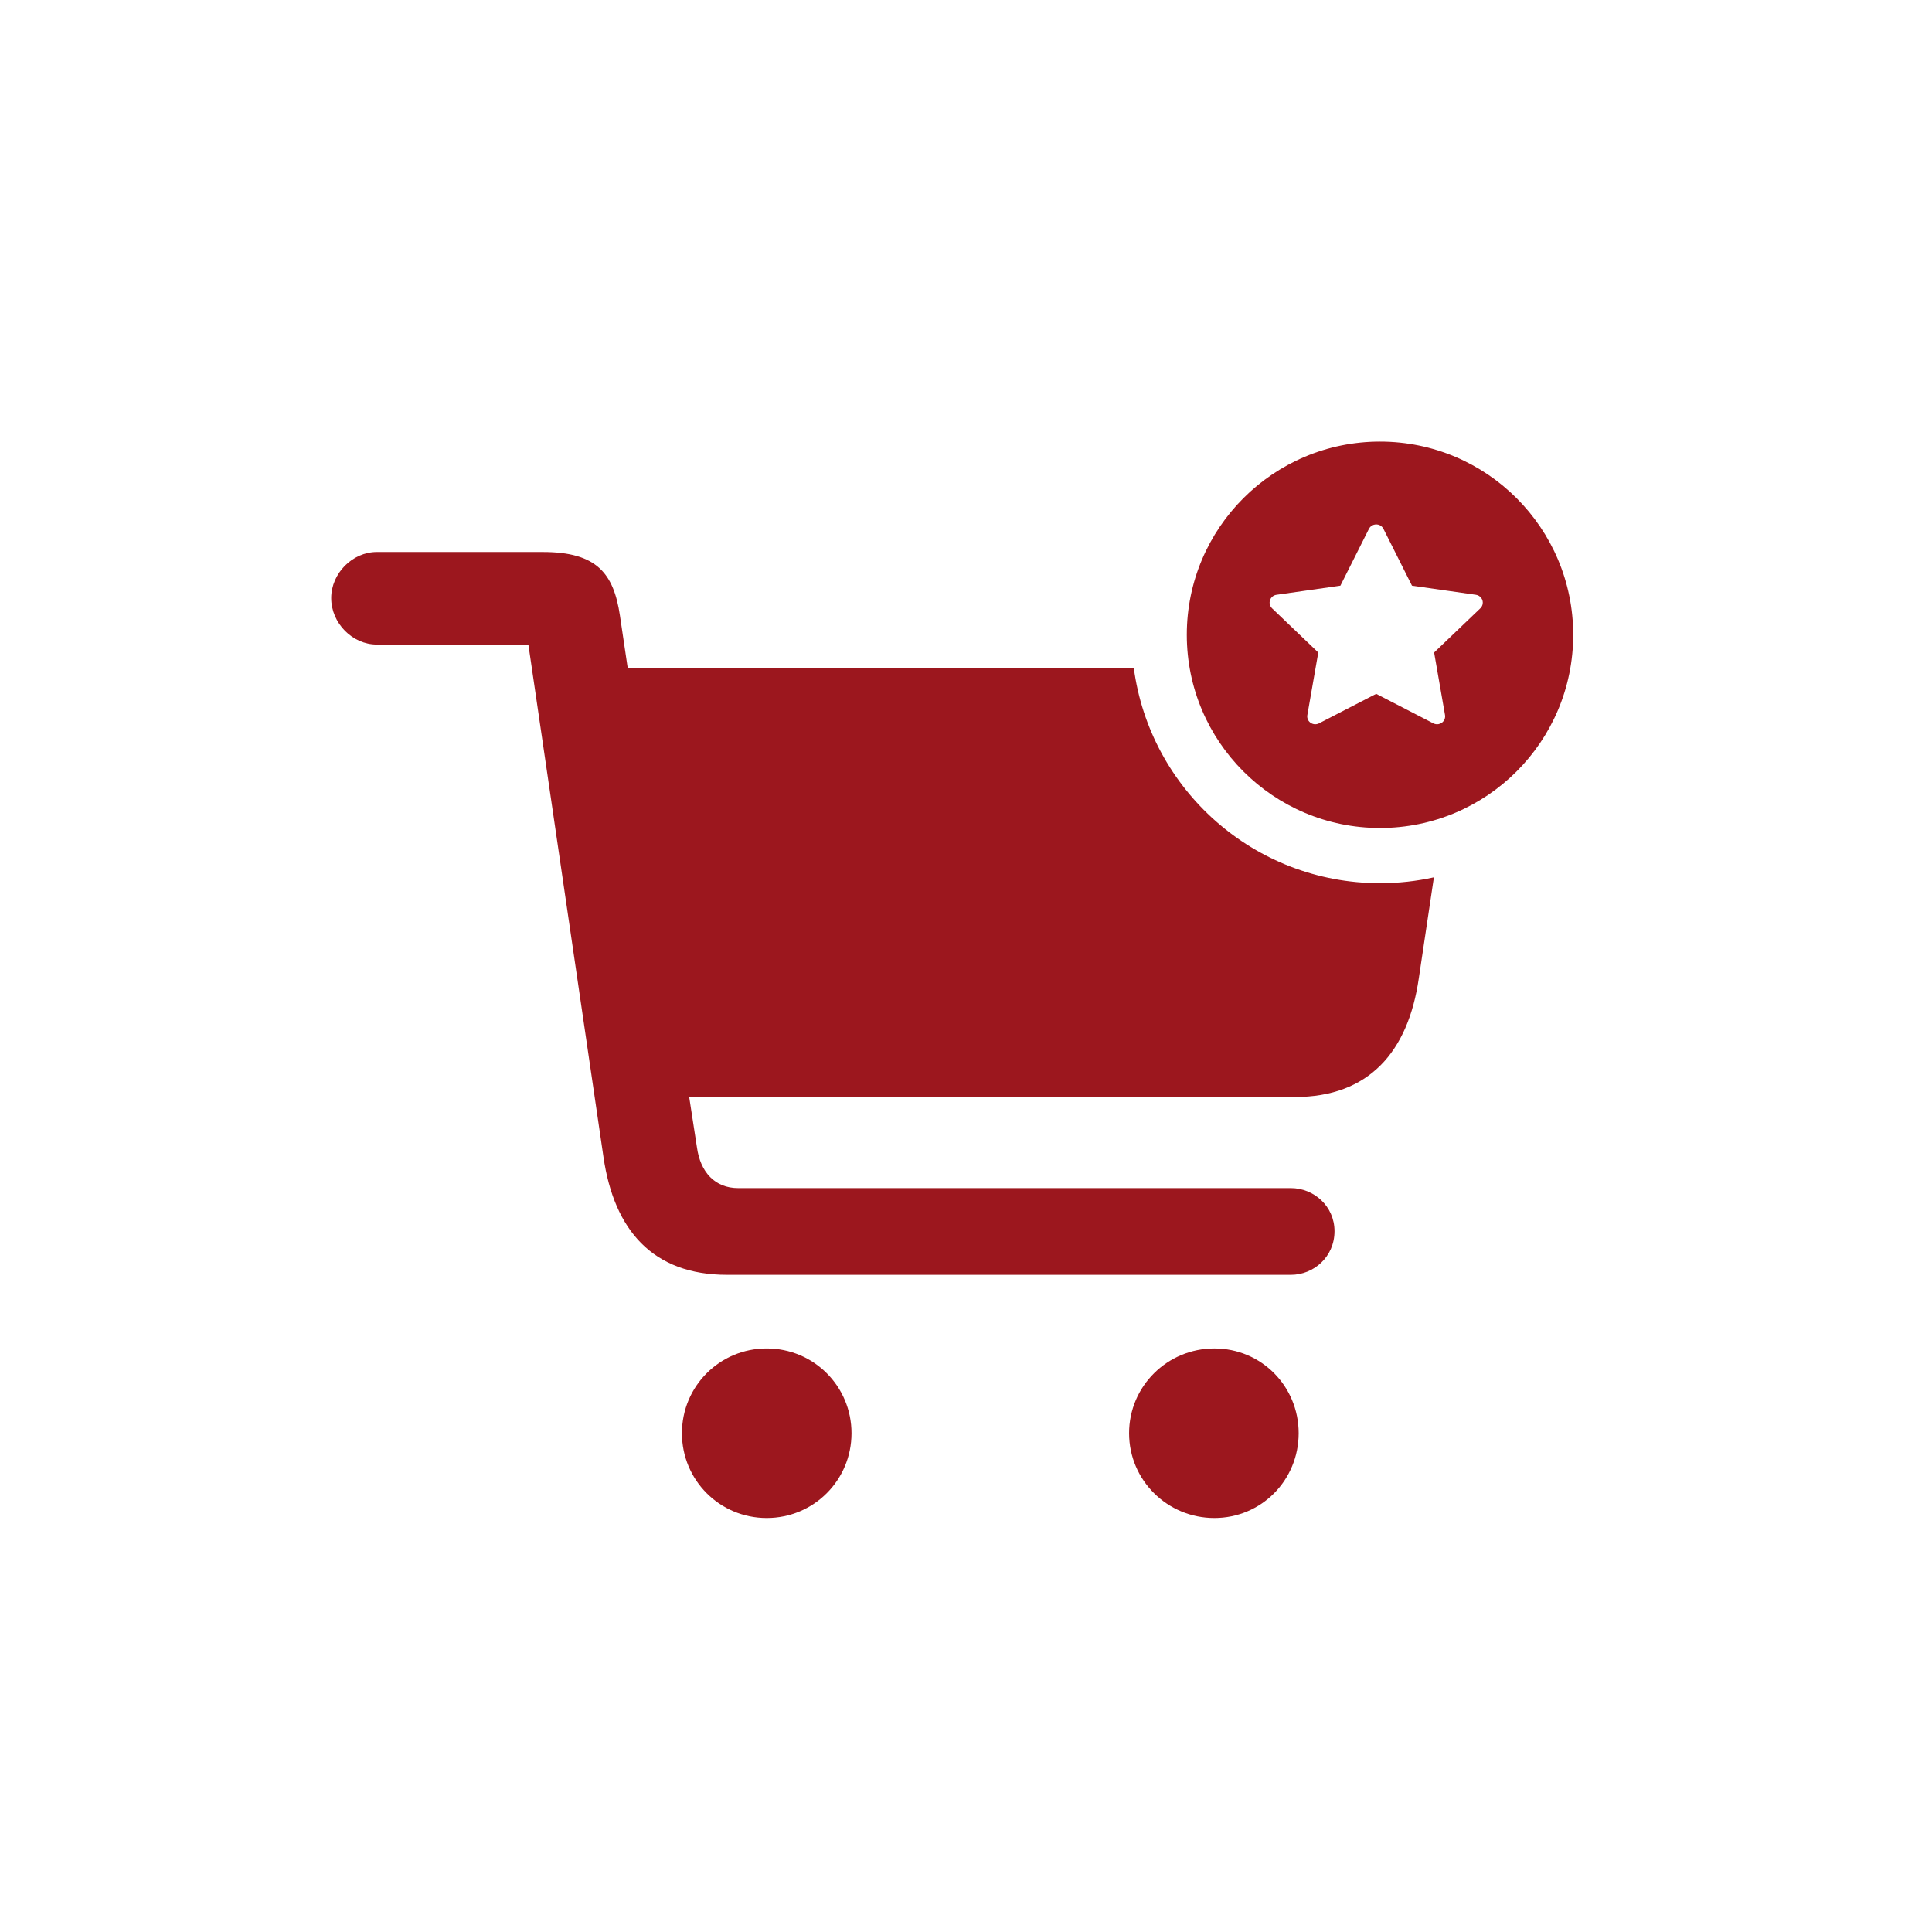 <svg width="70" height="70" viewBox="0 0 70 70" fill="none" xmlns="http://www.w3.org/2000/svg">
<path fill-rule="evenodd" clip-rule="evenodd" d="M41.079 24.195H22.742L22.461 22.299C22.233 20.772 21.619 20 19.671 20H13.65C12.772 20 12 20.772 12 21.668C12 22.58 12.772 23.353 13.65 23.353H19.144L21.865 41.923C22.251 44.574 23.655 46.189 26.34 46.189H46.772C47.597 46.189 48.352 45.539 48.352 44.609C48.352 43.696 47.597 43.047 46.772 43.047H26.744C25.902 43.047 25.375 42.467 25.252 41.572L24.971 39.747H46.912C49.598 39.747 51.02 38.114 51.406 35.446L51.953 31.787C51.325 31.927 50.671 32 50 32C45.435 32 41.663 28.601 41.079 24.195ZM27.78 55C26.077 55 24.708 53.631 24.708 51.928C24.708 50.226 26.077 48.857 27.78 48.857C29.482 48.857 30.852 50.226 30.852 51.928C30.852 53.631 29.482 55 27.78 55ZM43.998 55C42.296 55 40.909 53.631 40.909 51.928C40.909 50.226 42.296 48.857 43.998 48.857C45.701 48.857 47.053 50.226 47.053 51.928C47.053 53.631 45.701 55 43.998 55Z" fill="#9C171E"/>
<path fill-rule="evenodd" clip-rule="evenodd" d="M50 30C53.866 30 57 26.866 57 23C57 19.134 53.866 16 50 16C46.134 16 43 19.134 43 23C43 26.866 46.134 30 50 30ZM51.159 21.22L53.474 21.55C53.634 21.573 53.745 21.718 53.721 21.875C53.712 21.938 53.681 21.995 53.636 22.039L51.961 23.642L52.356 25.907C52.384 26.062 52.277 26.21 52.118 26.237C52.055 26.248 51.99 26.238 51.933 26.208L49.862 25.139L47.791 26.208C47.743 26.233 47.688 26.244 47.634 26.241C47.58 26.237 47.528 26.218 47.484 26.187C47.44 26.155 47.405 26.113 47.385 26.063C47.364 26.013 47.358 25.959 47.368 25.907L47.764 23.642L46.088 22.039C46.033 21.986 46.001 21.913 46 21.837C45.999 21.761 46.029 21.688 46.083 21.633C46.127 21.588 46.186 21.559 46.25 21.55L48.565 21.22L49.6 19.159C49.672 19.018 49.847 18.96 49.992 19.029C50.049 19.057 50.096 19.103 50.124 19.159L51.159 21.22Z" fill="#9C171E"/>
</svg>
